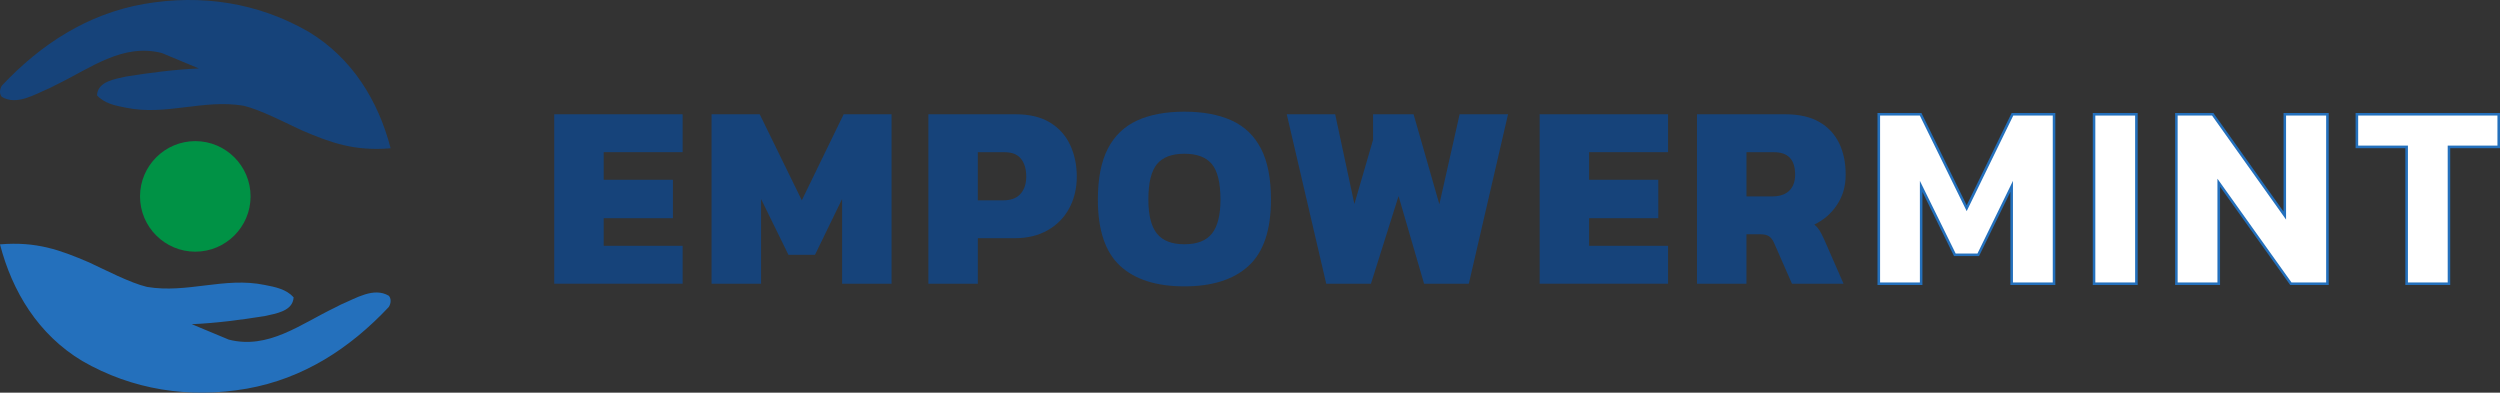 <?xml version="1.0" encoding="UTF-8"?><svg id="Capa_2" xmlns="http://www.w3.org/2000/svg" viewBox="0 0 978.56 153.69"><rect x="0" y="0" width="978.56" height="153.69" fill="#333333" stroke="none"/><defs><style>.cls-1{fill:#009245;}.cls-2{fill:#fff;}.cls-3{fill:#2470bc;}.cls-4{fill:#16437a;}</style></defs><g id="Capa_1-2"><g><g><path class="cls-4" d="M216.94,111.06V44.73h50.26v14.83h-30.9v10.81h27.09v15.04h-27.09v10.81h30.9v14.83h-50.26Z"/><path class="cls-4" d="M278.52,111.06V44.73h18.85l16.48,33.68,16.38-33.68h18.75V111.06h-19.36v-33.16l-10.61,21.83h-10.4l-10.71-21.83v33.16h-19.36Z"/><path class="cls-4" d="M363.39,111.06V44.73h34.19c5.42,0,9.9,1.08,13.44,3.24,3.54,2.16,6.16,5.1,7.88,8.81,1.72,3.71,2.58,7.83,2.58,12.36s-1,8.82-2.99,12.46c-1.99,3.64-4.81,6.49-8.45,8.55-3.64,2.06-7.93,3.09-12.87,3.09h-14.42v17.82h-19.36Zm19.36-32.65h9.99c3.02,0,5.27-.86,6.75-2.57,1.48-1.72,2.21-3.95,2.21-6.69,0-2.95-.69-5.29-2.06-7-1.37-1.72-3.5-2.57-6.39-2.57h-10.51v18.85Z"/><path class="cls-4" d="M463.61,112.09c-10.99,0-19.38-2.68-25.18-8.03-5.8-5.36-8.7-14.01-8.7-25.95,0-8.24,1.3-14.88,3.91-19.93,2.61-5.05,6.44-8.72,11.48-11.02,5.05-2.3,11.21-3.45,18.49-3.45s13.44,1.15,18.49,3.45c5.05,2.3,8.87,5.97,11.48,11.02,2.61,5.05,3.91,11.69,3.91,19.93,0,11.95-2.92,20.6-8.75,25.95-5.84,5.36-14.21,8.03-25.13,8.03Zm0-16.48c4.94,0,8.53-1.39,10.76-4.17,2.23-2.78,3.35-7.23,3.35-13.34,0-6.52-1.12-11.14-3.35-13.85-2.23-2.71-5.82-4.07-10.76-4.07s-8.53,1.36-10.76,4.07c-2.23,2.71-3.35,7.33-3.35,13.85,0,6.11,1.12,10.56,3.35,13.34,2.23,2.78,5.82,4.17,10.76,4.17Z"/><path class="cls-4" d="M519.12,111.06l-15.45-66.33h18.95l7.52,35.12,7.31-25.13v-9.99h15.86l10.09,35.22,7.93-35.22h18.95l-15.35,66.33h-17.51l-9.99-34.3-10.81,34.3h-17.51Z"/><path class="cls-4" d="M602.65,111.06V44.73h50.26v14.83h-30.9v10.81h27.09v15.04h-27.09v10.81h30.9v14.83h-50.26Z"/><path class="cls-4" d="M664.24,111.06V44.73h34.5c5.42,0,9.87,1,13.34,2.99,3.47,1.99,6.06,4.76,7.78,8.29,1.72,3.54,2.58,7.64,2.58,12.31s-1.12,8.39-3.35,11.79c-2.23,3.4-5.2,5.99-8.91,7.78,.75,.62,1.41,1.36,1.96,2.21,.55,.86,1.17,2.04,1.85,3.55l7.62,17.41h-20.19l-7-15.96c-.55-1.24-1.22-2.11-2.01-2.63-.79-.51-1.91-.77-3.35-.77h-5.46v19.36h-19.36Zm19.36-34.19h10.2c2.81,0,5-.74,6.54-2.21,1.54-1.48,2.32-3.59,2.32-6.33,0-5.83-2.75-8.75-8.24-8.75h-10.81v17.3Z"/><g><path class="cls-2" d="M735.41,111.06V44.73h16.38l18.02,36.77,17.92-36.77h16.27V111.06h-16.58v-38.11l-13.08,26.78h-9.17l-13.18-26.78v38.11h-16.58Z"/><path class="cls-3" d="M804.5,111.56h-17.58v-36.45l-12.27,25.12h-9.79l-.14-.28-12.24-24.85v36.46h-17.58V44.23h17.19l.14,.28,17.57,35.85,17.61-36.13h17.09V111.56Zm-16.58-1h15.58V45.23h-15.46l-18.23,37.41-18.34-37.41h-15.56V110.56h15.58v-39.76l14,28.43h8.54l13.89-28.44v39.77Z"/></g><g><path class="cls-2" d="M819.66,111.06V44.73h16.58V111.06h-16.58Z"/><path class="cls-3" d="M836.74,111.56h-17.58V44.23h17.58V111.56Zm-16.58-1h15.58V45.23h-15.58V110.56Z"/></g><g><path class="cls-2" d="M851.89,111.06V44.73h14.21l28.22,39.65V44.73h16.69V111.06h-14.32l-28.22-39.55v39.55h-16.58Z"/><path class="cls-3" d="M911.51,111.56h-15.07l-27.46-38.49v38.49h-17.58V44.23h14.97l27.46,38.59V44.23h17.69V111.56Zm-14.56-1h13.56V45.23h-15.69v40.72l-28.98-40.72h-13.46V110.56h15.58v-40.61l28.98,40.61Z"/></g><g><path class="cls-2" d="M942.01,111.06V57.5h-19.47v-12.77h55.51v12.77h-19.47v53.56h-16.58Z"/><path class="cls-3" d="M959.09,111.56h-17.58V58h-19.47v-13.77h56.51v13.77h-19.47v53.56Zm-16.58-1h15.58V57h19.47v-11.77h-54.51v11.77h19.47v53.56Z"/></g></g><g><path class="cls-4" d="M152.9,58.04c-14.27,1.19-23.45-2.18-34.8-7.03-5.96-2.75-16.13-8.07-22.77-9.63-15.74-2.64-30.31,4.02-46.01,.78-4.23-.82-8.46-1.65-11.35-4.85,.28-5.48,7.04-6.35,11.37-7.35,9.88-1.56,18.86-2.73,28.49-3.17l-14.47-6.03c-15.42-3.96-28.07,6.03-41.35,12.42-.98,.49-1.61,.83-2.59,1.32-5.9,2.46-12.78,6.89-18.68,3.44-.98-.98-.98-2.95,0-4.43C15.98,17.3,34.17,5.49,56.29,1.56c22.62-3.93,44.74-.49,64.4,10.82,17.21,10.32,27.42,27.16,32.21,45.66Z"/><path class="cls-3" d="M0,95.65c14.27-1.19,23.45,2.18,34.8,7.03,5.96,2.75,16.13,8.07,22.77,9.63,15.74,2.64,30.31-4.02,46.01-.78,4.23,.82,8.46,1.65,11.35,4.85-.28,5.48-7.04,6.35-11.37,7.35-9.88,1.56-18.86,2.73-28.49,3.17l14.47,6.03c15.42,3.96,28.07-6.03,41.35-12.42,.98-.49,1.61-.83,2.59-1.32,5.9-2.46,12.78-6.89,18.68-3.44,.98,.98,.98,2.95,0,4.43-15.24,16.22-33.43,28.02-55.55,31.95-22.62,3.93-44.74,.49-64.4-10.82C15,130.98,4.78,114.14,0,95.65Z"/><path class="cls-1" d="M98.08,76.88c0,11.93-9.71,21.63-21.64,21.63s-21.63-9.7-21.63-21.63,9.7-21.64,21.63-21.64,21.64,9.71,21.64,21.64Z"/></g></g></g></svg>